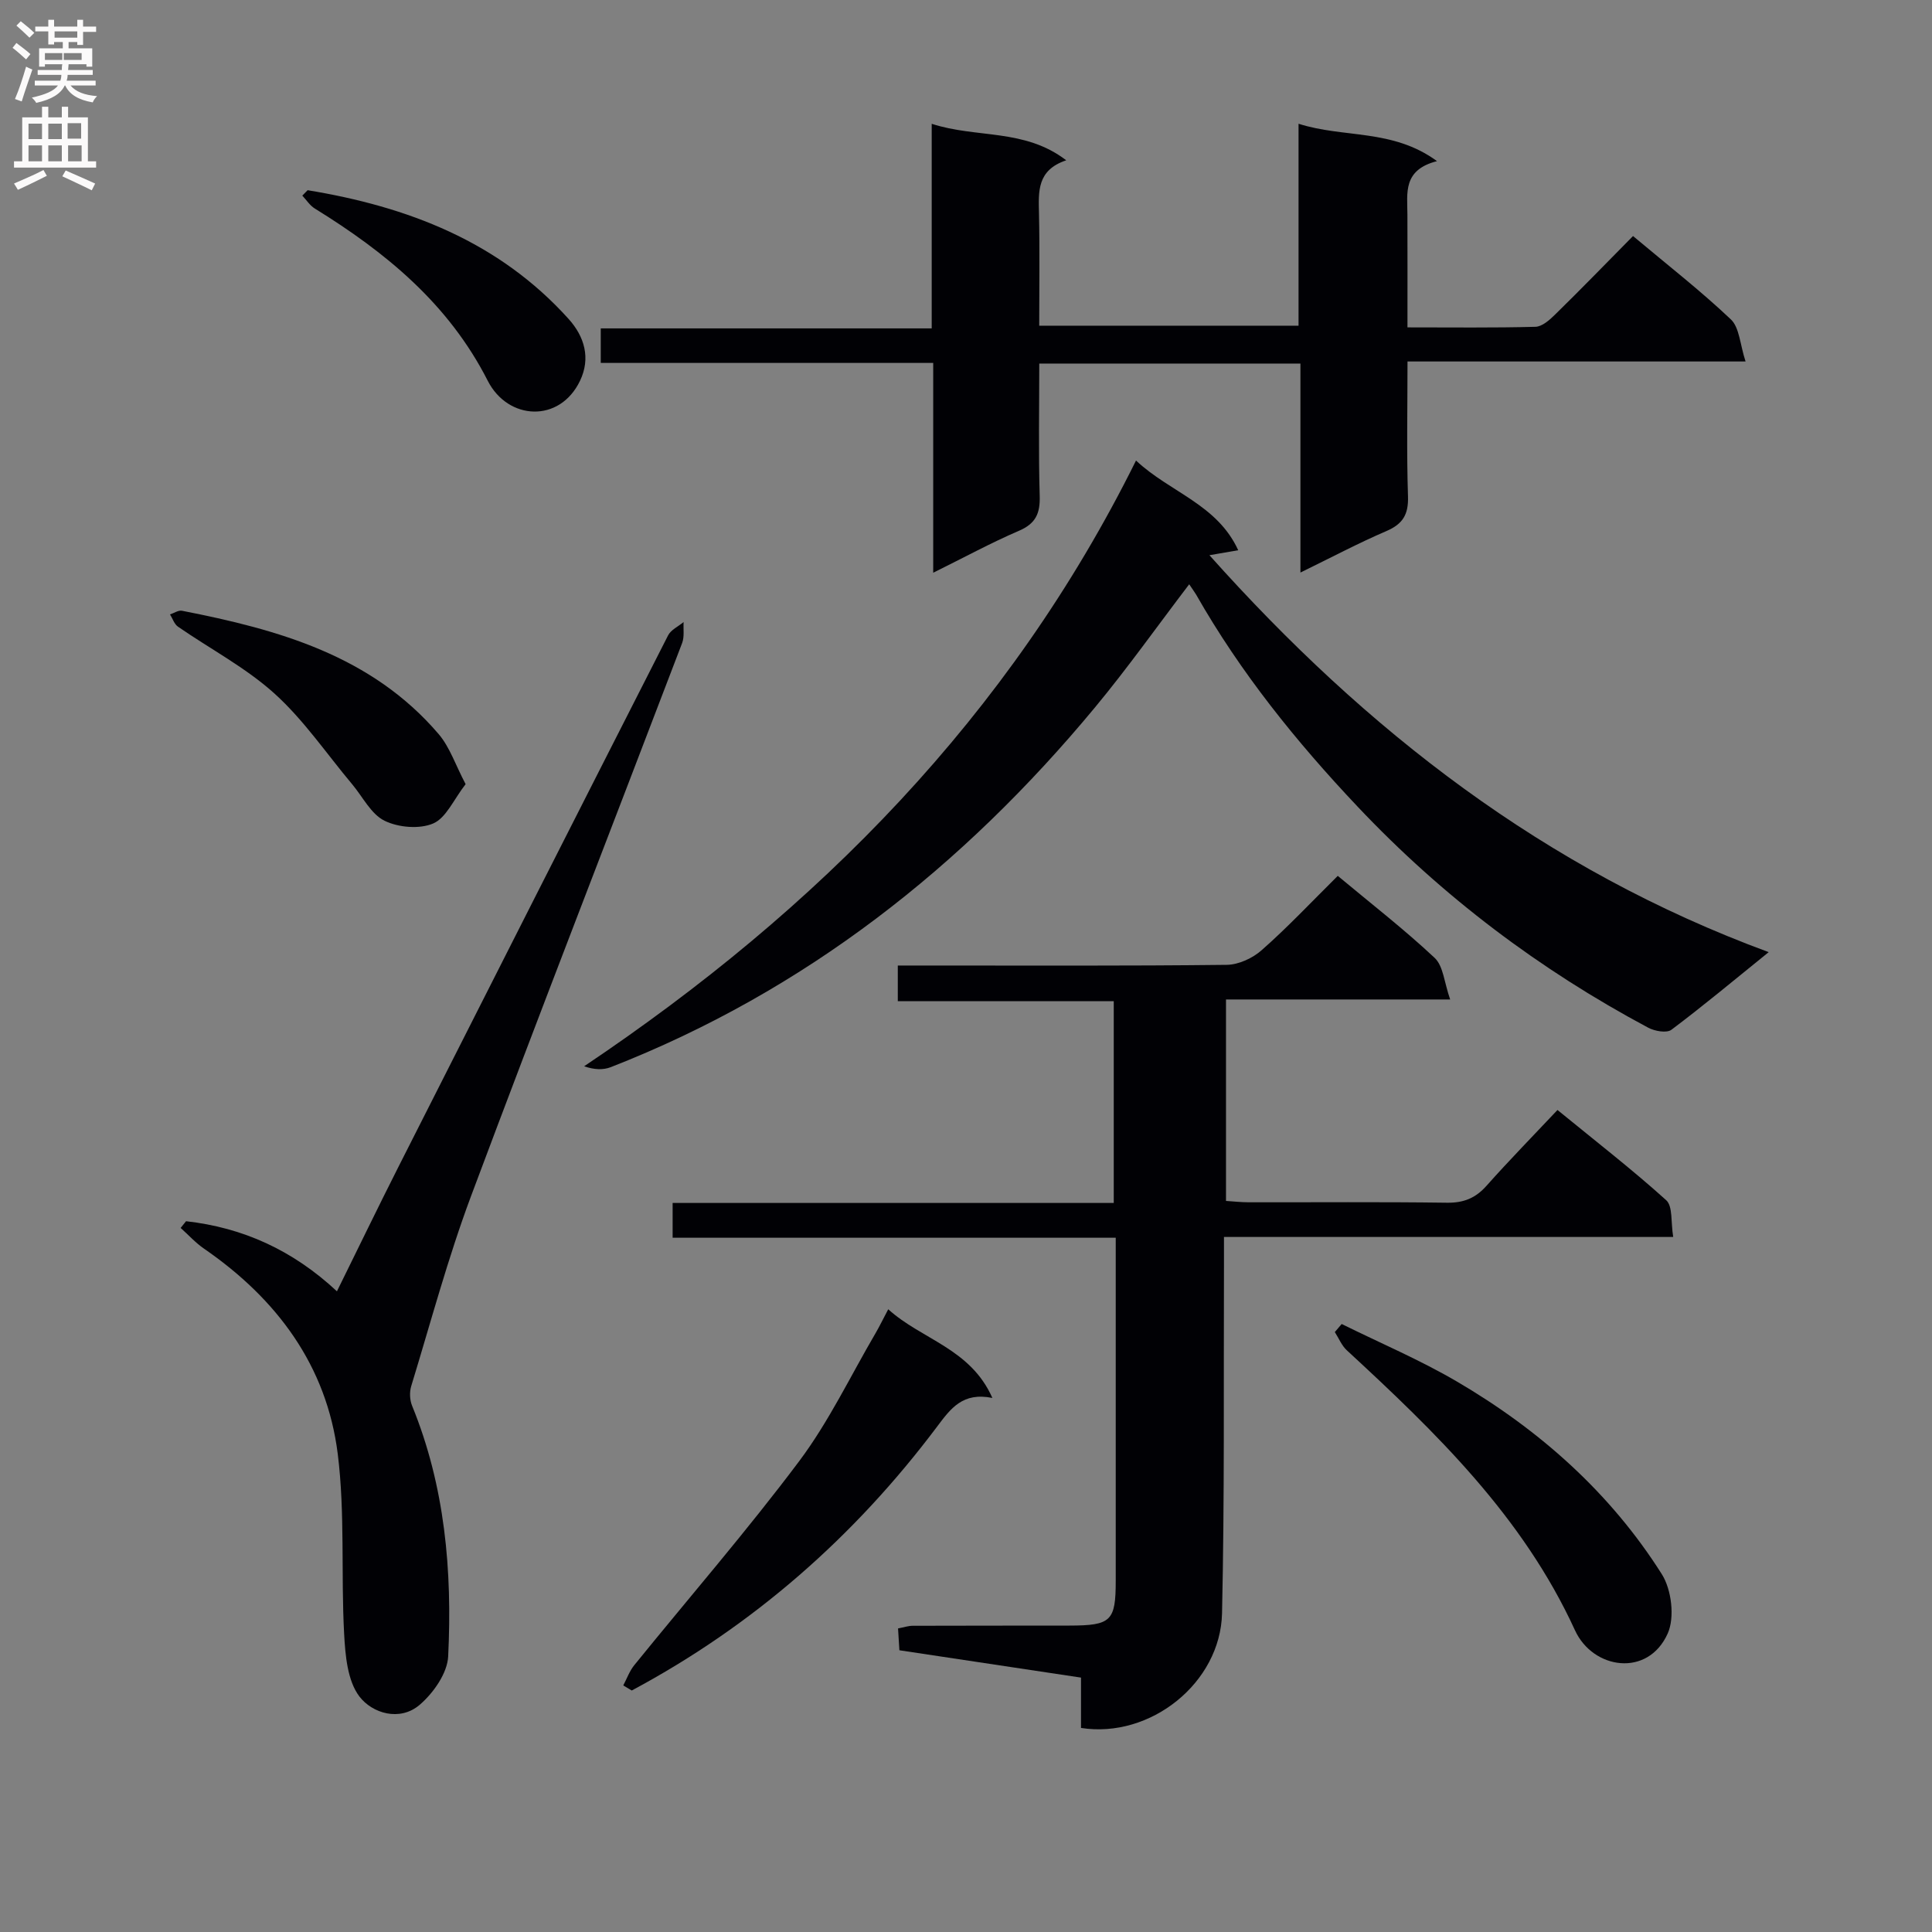 <svg enable-background="new 0 0 400 400" viewBox="0 0 400 400" xmlns="http://www.w3.org/2000/svg"><rect x="0" y="0" width="400" height="400" fill="#808080" stroke="none"/><g fill="#010105"><path d="m276.97 181.34c6.92 5.77 13.77 11.08 20.06 16.98 1.8 1.69 1.98 5.1 3.21 8.61-16.18 0-31.08 0-46.41 0v41.71c1.56.1 3.15.28 4.73.28 13.66.02 27.33-.1 40.99.09 3.48.05 5.94-.94 8.23-3.52 4.64-5.22 9.53-10.21 14.68-15.68 8.06 6.59 15.52 12.37 22.51 18.68 1.39 1.26.94 4.56 1.45 7.61-31.25 0-61.81 0-93.01 0 0 2.54.01 4.49 0 6.44-.09 23.82.13 47.65-.4 71.47-.32 14.41-14.86 26.01-29.2 23.74 0-3.32 0-6.74 0-10.42-12.76-1.92-25.03-3.77-37.6-5.66-.09-1.42-.18-2.84-.28-4.52 1.16-.22 2.09-.54 3.02-.55 10.83-.04 21.66-.02 32.49-.04 8.62-.02 9.56-.93 9.56-9.29 0-21.83 0-43.66 0-65.48 0-1.65 0-3.29 0-5.53-30.71 0-61.1 0-91.74 0 0-2.66 0-4.73 0-7.2h91.33c0-13.95 0-27.52 0-41.77-14.69 0-29.56 0-44.71 0 0-2.74 0-4.8 0-7.39h5.62c20.83 0 41.66.1 62.48-.14 2.46-.03 5.38-1.38 7.25-3.05 5.35-4.71 10.26-9.94 15.74-15.37z"/><path d="m338.1 48.87c7.15 6 13.99 11.32 20.26 17.26 1.78 1.69 1.88 5.16 3.04 8.71-23.99 0-46.7 0-69.99 0 0 9.71-.2 18.84.1 27.95.12 3.74-1.08 5.71-4.49 7.17-5.78 2.48-11.35 5.44-17.78 8.58 0-14.71 0-28.86 0-43.27-18.24 0-35.82 0-54.07 0 0 9.2-.18 18.31.09 27.4.11 3.63-.82 5.74-4.31 7.23-5.77 2.48-11.31 5.5-17.74 8.68 0-14.77 0-28.92 0-43.44-23.26 0-45.85 0-68.83 0 0-2.41 0-4.47 0-7.15h68.52c0-14.32 0-28.05 0-42.36 9.3 3.04 19.21.92 27.85 7.56-6.07 2.03-5.74 6.45-5.64 10.98.17 7.63.05 15.27.05 23.26h53.69c0-13.74 0-27.47 0-41.81 9.42 3.02 19.42.98 28.67 7.74-7.14 1.82-6.14 6.63-6.13 11.07.03 7.62.01 15.24.01 23.35 9.26 0 17.89.11 26.5-.12 1.38-.04 2.91-1.4 4.03-2.5 5.34-5.22 10.55-10.6 16.17-16.29z"/><path d="m246.21 120.97c-6.64 8.71-12.77 17.37-19.52 25.51-27.33 32.96-60.05 58.76-100.23 74.46-1.57.61-3.39.56-5.52-.18 48.41-32.48 88.01-72.47 114.26-125.41 7.04 6.6 16.79 9.04 21.16 18.57-2.16.37-3.7.64-5.96 1.03 32.49 36.37 69.49 65.13 115.79 82.18-7.18 5.8-13.53 11.11-20.14 16.07-.98.74-3.48.29-4.83-.44-22.49-12.01-42.58-27.17-60.11-45.72-12.73-13.47-24.29-27.8-33.48-43.96-.4-.66-.87-1.28-1.42-2.11z"/><path d="m38.52 252.84c11.76 1.32 22.07 5.97 31.24 14.51 4.36-8.83 8.52-17.45 12.84-25.98 18.53-36.63 37.09-73.24 55.72-109.82.59-1.16 2.12-1.85 3.21-2.76-.08 1.45.19 3.04-.3 4.34-14.56 38.17-29.39 76.23-43.7 114.49-4.81 12.87-8.37 26.21-12.39 39.36-.38 1.24-.31 2.87.18 4.07 6.82 16.68 8.33 34.18 7.47 51.88-.17 3.5-3.07 7.62-5.92 10.05-4.12 3.5-9.8 1.74-12.46-1.74-2.48-3.26-2.92-8.52-3.16-12.96-.67-12.41.21-24.97-1.32-37.24-2.29-18.3-12.61-32.13-27.69-42.52-1.76-1.21-3.23-2.85-4.84-4.29.38-.47.75-.93 1.12-1.39z"/><path d="m129.04 348.95c.74-1.4 1.29-2.96 2.26-4.17 11.41-14.08 23.31-27.79 34.17-42.27 6.13-8.18 10.6-17.6 15.8-26.48.81-1.39 1.51-2.85 2.63-4.96 6.95 6.3 17.02 8.09 21.56 18.36-6.12-1.24-8.59 2.13-11.44 5.93-17.1 22.78-38.06 41.18-63.22 54.64-.59-.36-1.18-.7-1.76-1.05z"/><path d="m277.78 274.12c7.95 3.93 16.16 7.41 23.8 11.88 17.16 10.04 31.82 23.05 42.49 39.93 2.01 3.19 2.7 8.95 1.21 12.27-4.1 9.15-15.49 7.43-19.2-.67-10.78-23.53-28.74-40.9-47.24-57.97-1.07-.99-1.66-2.5-2.48-3.77.48-.56.95-1.11 1.42-1.67z"/><path d="m96.4 162.35c-2.47 3.18-4.03 6.99-6.71 8.14-2.84 1.22-7.23.84-10.09-.57-2.79-1.38-4.5-4.94-6.68-7.54-5.3-6.31-10-13.28-16.06-18.76-5.97-5.4-13.33-9.25-20.02-13.88-.76-.53-1.1-1.67-1.64-2.53.83-.27 1.73-.91 2.48-.76 19.94 3.9 39.25 9.27 53.16 25.56 2.3 2.71 3.48 6.4 5.56 10.34z"/><path d="m63.69 39.38c20.69 3.4 39.56 10.59 54.03 26.65 3.29 3.65 4.61 8.12 2.37 12.8-4.2 8.79-14.92 8.22-19.11 0-8.11-15.94-21.08-26.56-35.81-35.66-1.02-.63-1.72-1.76-2.58-2.67.37-.37.74-.74 1.1-1.12z"/></g><path d="m2.6 9.9.8-1c.9.7 1.9 1.4 2.9 2.3l-.9 1.1c-1.1-1-2-1.8-2.8-2.4zm.5 10.6c.9-2.1 1.6-4.3 2.3-6.7.4.2.8.4 1.3.6-.7 2.1-1.5 4.3-2.2 6.6zm.3-15.2.9-.9c1 .8 2 1.6 2.8 2.4l-1 1c-.9-.9-1.8-1.7-2.7-2.5zm12.6-1.2h1.2v1.4h2.7v1.1h-2.7v2.7h-1.2v-.6h-1.8v1.3h4.9v3.8h-1.2v-.5h-3.7c0 .4-.1.9-.1 1.2h5.1v1h-5.2c0 .5-.1.9-.2 1.2h6v1h-5.2c1.1 1.3 2.9 2 5.5 2.2-.4.4-.7.8-.9 1.3-2.9-.5-4.8-1.6-5.7-3.5h-.1c-.8 1.7-2.7 2.9-5.9 3.6-.2-.4-.6-.8-.9-1.1 2.8-.6 4.6-1.4 5.4-2.5h-4.8v-1h5.3c.1-.3.2-.7.2-1.2h-4.9v-1h5c0-.4 0-.8.1-1.2h-3.6v.5h-1.2v-3.8h4.9v-1.3h-1.8v.5h-1.2v-2.7h-2.7v-1h2.7v-1.4h1.2v1.4h4.8zm-6.7 8.3h3.6c0-.4 0-.9 0-1.4h-3.6zm1.9-4.6h4.8v-1.3h-4.7v1.3zm6.7 3.2h-4.7v1.4h3.7v-1.4z" fill="#fbfafa"/><path d="m8.7 22.1h1.3v2.2h2.8v-2.2h1.3v2.2h4.1v9.1h1.7v1.3h-17v-1.3h1.7v-9.1h4.1zm.3 13.1.7 1.2c-1.8.9-3.8 1.9-6 2.9-.2-.4-.5-.8-.8-1.3 2.3-1 4.4-1.9 6.1-2.8zm-3.1-6.4h2.8v-3.2h-2.8zm0 4.6h2.8v-3.3h-2.8zm4.1-4.6h2.8v-3.2h-2.8zm0 4.6h2.8v-3.3h-2.8zm3.6 1.9c2.1.9 4.1 1.8 6.1 2.7l-.7 1.4c-2.2-1.1-4.2-2-6.1-2.9zm3.2-9.8h-2.8v3.2h2.8v-3.1zm-2.7 7.9h2.8v-3.3h-2.8z" fill="#fbfafa"/></svg>